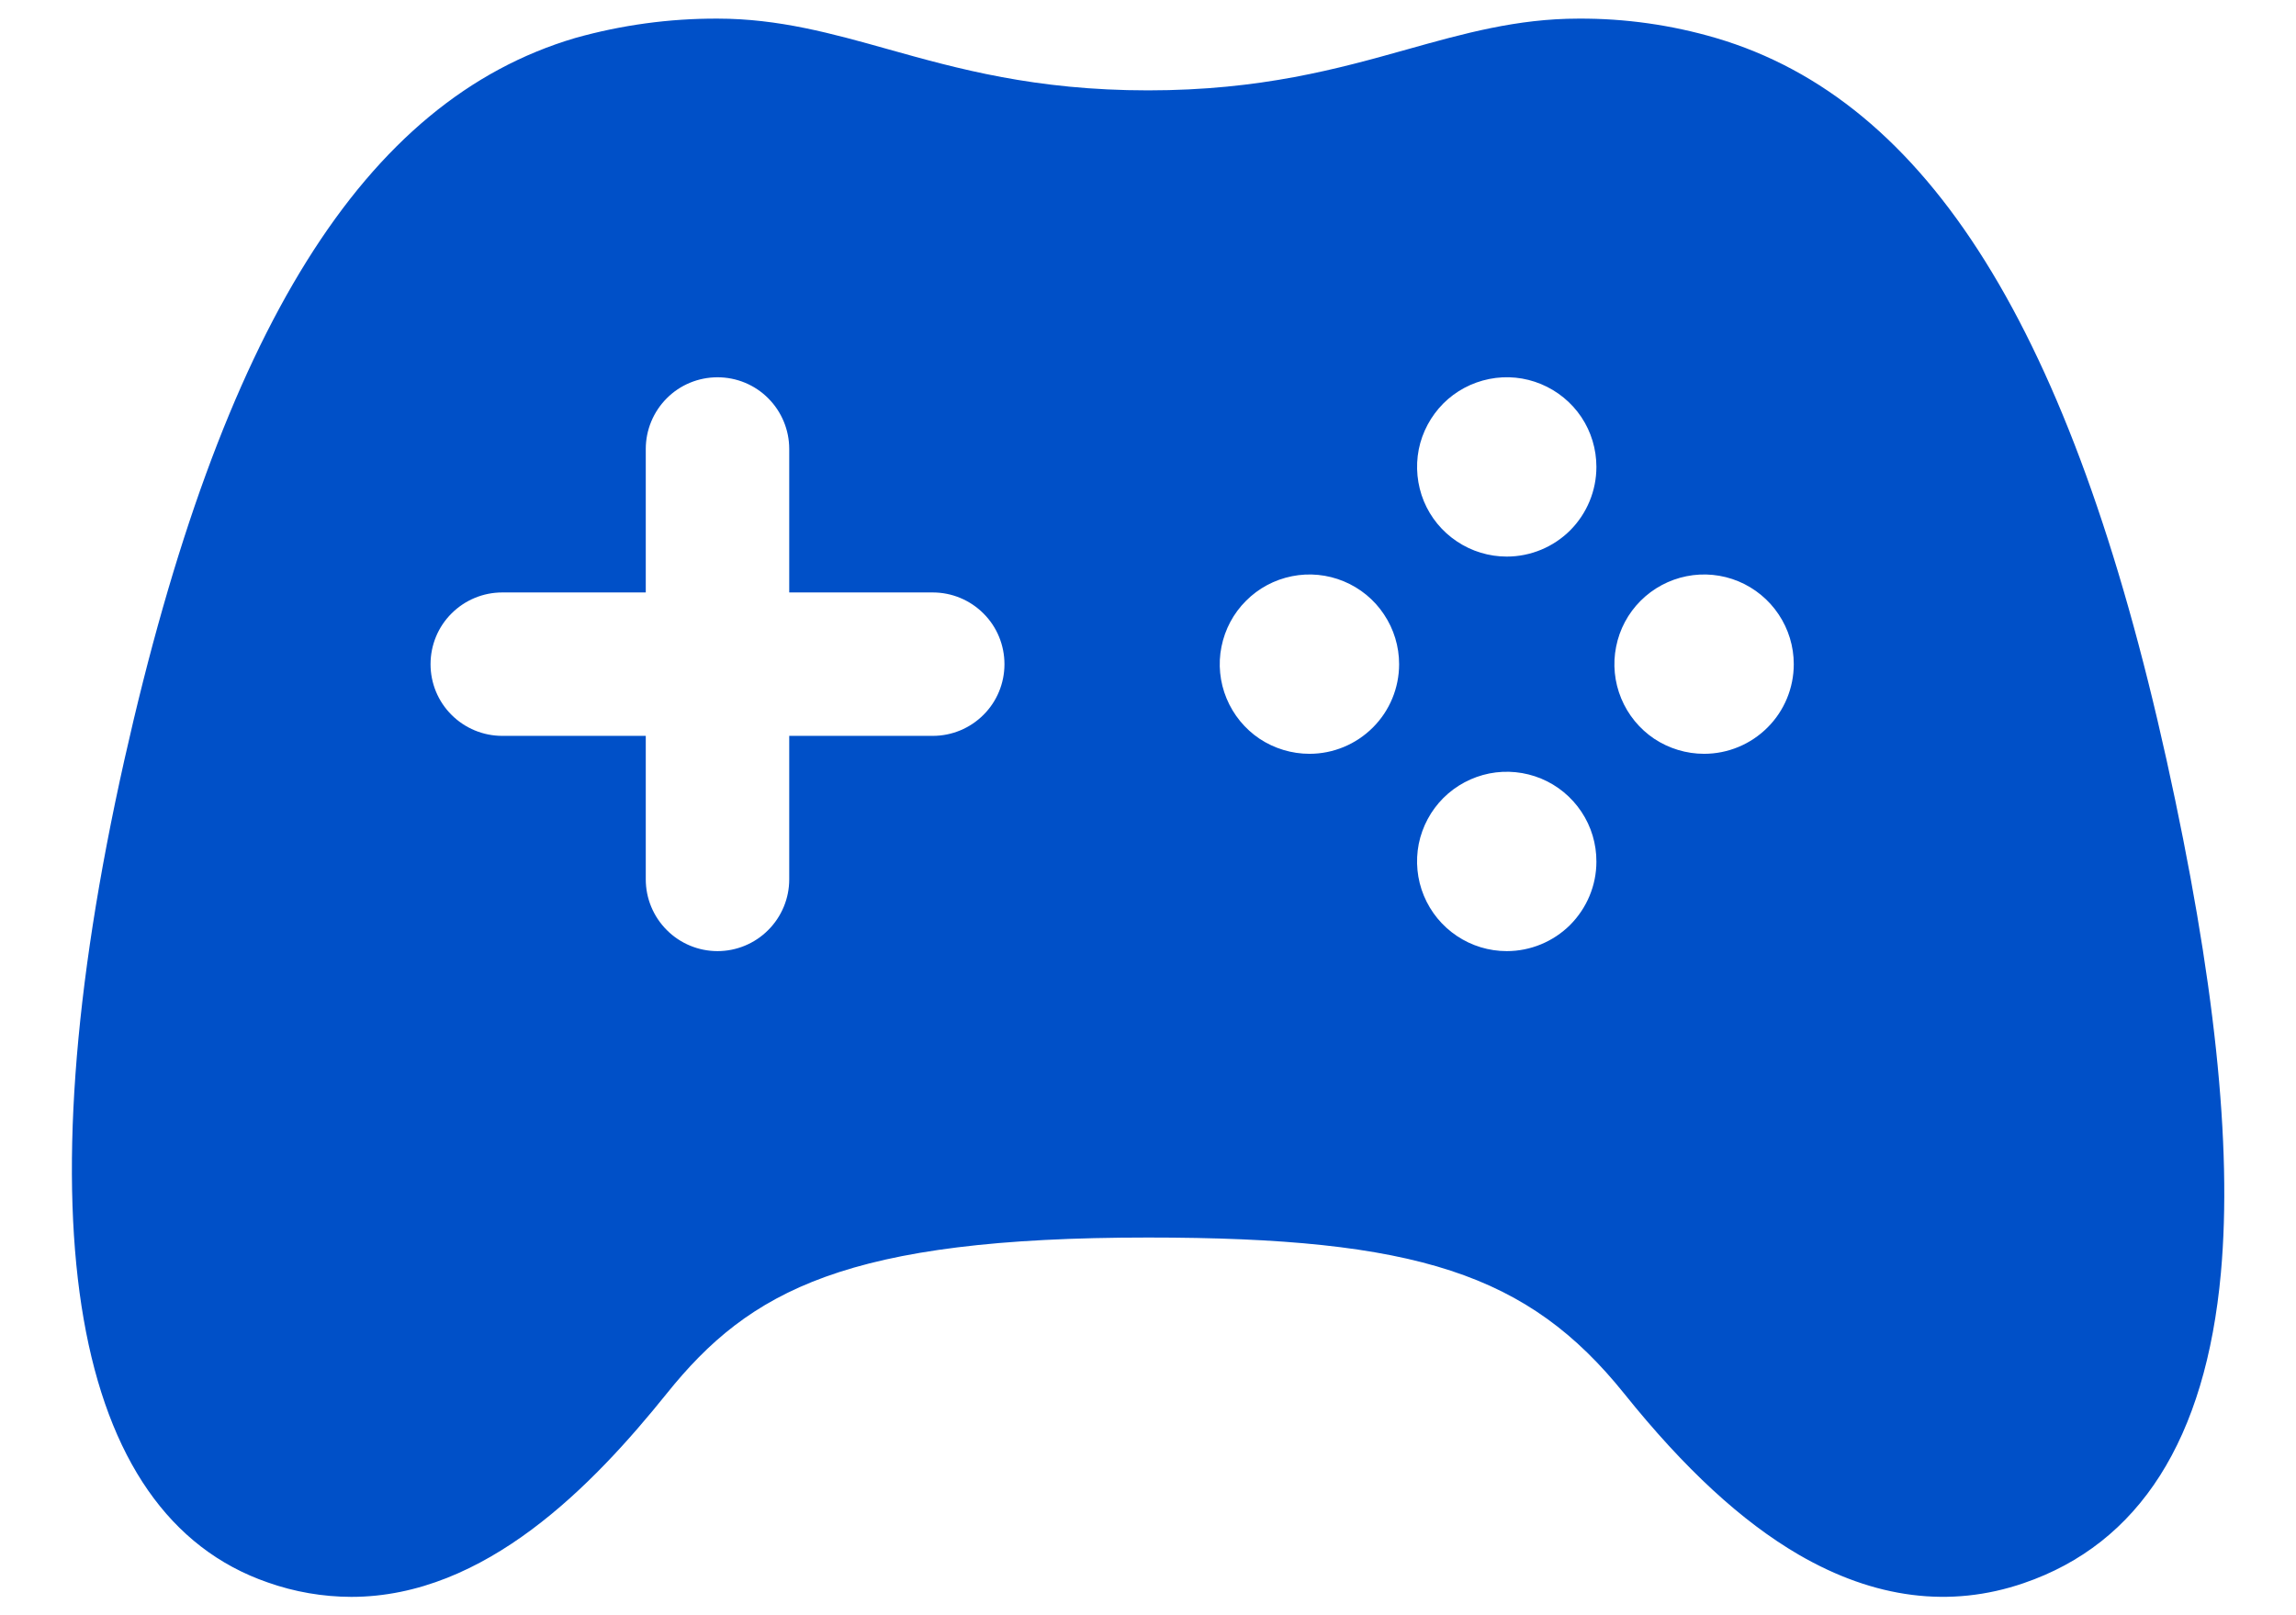 <svg width="27" height="19" viewBox="0 0 27 19" fill="none" xmlns="http://www.w3.org/2000/svg">
<path d="M25.478 8.94C24.359 3.883 22.676 1.184 20.179 0.447C19.654 0.293 19.11 0.216 18.562 0.219C17.84 0.219 17.21 0.395 16.544 0.582C15.741 0.807 14.829 1.063 13.5 1.063C12.171 1.063 11.258 0.807 10.454 0.582C9.788 0.395 9.158 0.219 8.438 0.219C7.872 0.217 7.309 0.294 6.764 0.447C4.28 1.181 2.598 3.879 1.463 8.937C0.243 14.38 0.844 17.817 3.148 18.614C3.464 18.726 3.796 18.783 4.131 18.784C5.709 18.784 6.975 17.469 7.84 16.393C8.817 15.175 9.96 14.557 13.5 14.557C16.661 14.557 17.97 14.986 19.1 16.393C19.81 17.278 20.482 17.897 21.151 18.287C22.042 18.805 22.932 18.919 23.796 18.623C25.158 18.158 25.939 16.93 26.117 14.971C26.252 13.469 26.043 11.497 25.478 8.94ZM10.969 8.656H9.281V10.344C9.281 10.568 9.192 10.782 9.034 10.94C8.876 11.099 8.661 11.188 8.438 11.188C8.214 11.188 7.999 11.099 7.841 10.94C7.683 10.782 7.594 10.568 7.594 10.344V8.656H5.906C5.682 8.656 5.468 8.567 5.31 8.409C5.151 8.251 5.063 8.036 5.063 7.813C5.063 7.589 5.151 7.374 5.31 7.216C5.468 7.058 5.682 6.969 5.906 6.969H7.594V5.281C7.594 5.058 7.683 4.843 7.841 4.685C7.999 4.526 8.214 4.438 8.438 4.438C8.661 4.438 8.876 4.526 9.034 4.685C9.192 4.843 9.281 5.058 9.281 5.281V6.969H10.969C11.193 6.969 11.407 7.058 11.565 7.216C11.724 7.374 11.812 7.589 11.812 7.813C11.812 8.036 11.724 8.251 11.565 8.409C11.407 8.567 11.193 8.656 10.969 8.656ZM15.399 8.867C15.19 8.867 14.986 8.805 14.812 8.69C14.639 8.574 14.504 8.409 14.424 8.216C14.344 8.023 14.323 7.811 14.364 7.607C14.405 7.402 14.505 7.214 14.653 7.067C14.8 6.919 14.988 6.819 15.193 6.778C15.397 6.737 15.609 6.758 15.802 6.838C15.995 6.918 16.16 7.053 16.275 7.227C16.391 7.4 16.453 7.604 16.453 7.813C16.453 8.092 16.342 8.361 16.144 8.558C15.946 8.756 15.678 8.867 15.399 8.867V8.867ZM17.719 11.188C17.51 11.188 17.306 11.126 17.133 11.01C16.959 10.894 16.824 10.729 16.744 10.536C16.664 10.343 16.644 10.131 16.684 9.926C16.726 9.721 16.826 9.534 16.974 9.386C17.122 9.239 17.31 9.139 17.515 9.098C17.719 9.058 17.931 9.079 18.124 9.159C18.317 9.239 18.481 9.375 18.597 9.549C18.713 9.723 18.774 9.927 18.773 10.136C18.773 10.415 18.661 10.682 18.464 10.88C18.266 11.077 17.998 11.188 17.719 11.188V11.188ZM17.719 6.547C17.51 6.547 17.306 6.485 17.133 6.369C16.959 6.253 16.824 6.089 16.744 5.896C16.665 5.703 16.644 5.491 16.684 5.286C16.725 5.082 16.826 4.894 16.973 4.746C17.12 4.599 17.308 4.499 17.513 4.458C17.718 4.417 17.93 4.438 18.122 4.518C18.315 4.598 18.48 4.733 18.596 4.906C18.712 5.08 18.773 5.284 18.773 5.492C18.773 5.772 18.662 6.04 18.465 6.238C18.267 6.436 17.998 6.547 17.719 6.547ZM20.039 8.867C19.831 8.867 19.627 8.805 19.453 8.69C19.28 8.574 19.145 8.409 19.065 8.216C18.985 8.023 18.964 7.811 19.005 7.607C19.045 7.402 19.146 7.214 19.293 7.067C19.441 6.919 19.629 6.819 19.833 6.778C20.038 6.737 20.25 6.758 20.443 6.838C20.635 6.918 20.8 7.053 20.916 7.227C21.032 7.4 21.094 7.604 21.094 7.813C21.094 8.092 20.983 8.361 20.785 8.558C20.587 8.756 20.319 8.867 20.039 8.867V8.867Z" fill="#0050C8"/>
</svg>
